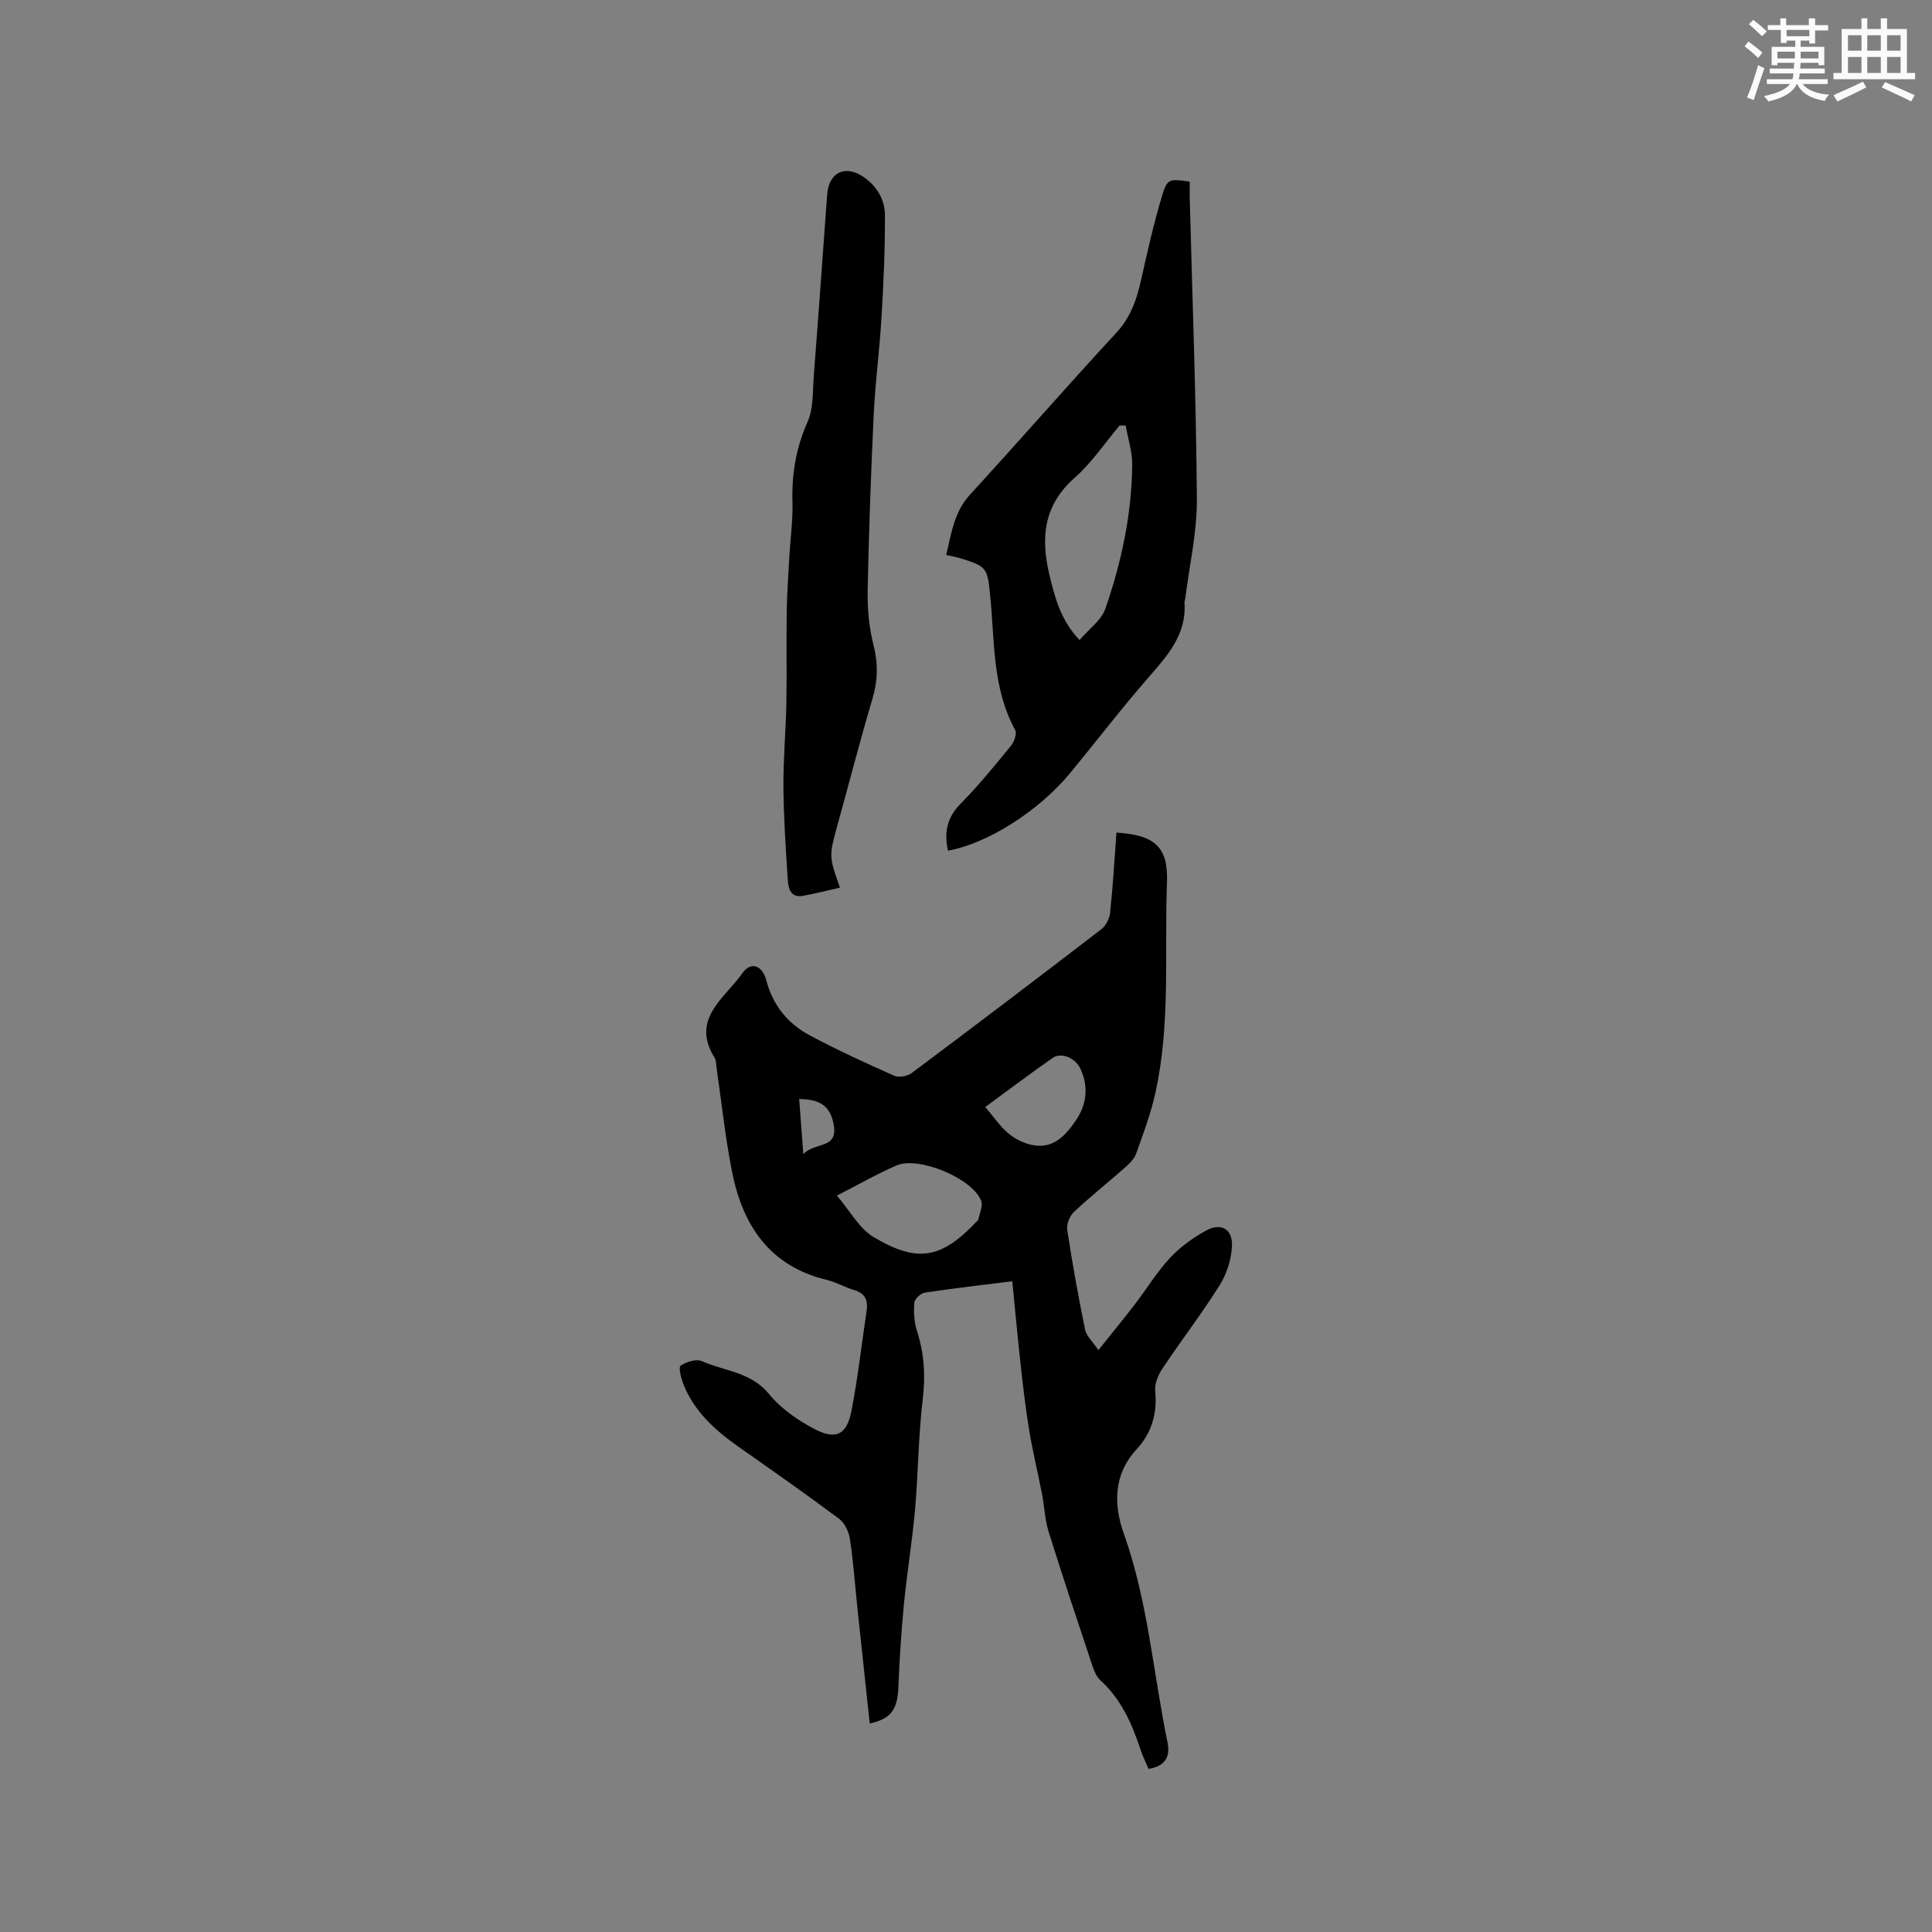 <svg enable-background="new 0 0 400 400" viewBox="0 0 400 400" xmlns="http://www.w3.org/2000/svg"><rect x="0" y="0" width="400" height="400" fill="#808080" stroke="none"/><g fill="#010000"><path d="m231.15 172.38c7.93.51 10.74 2.93 10.46 10.35-.55 14.59.79 29.3-2.44 43.72-.94 4.21-2.48 8.31-3.94 12.39-.4 1.11-1.41 2.09-2.33 2.9-3.49 3.09-7.16 5.99-10.55 9.18-.88.83-1.57 2.55-1.39 3.72 1.05 6.91 2.29 13.79 3.69 20.63.27 1.33 1.55 2.45 2.76 4.25 2.85-3.56 5.25-6.47 7.54-9.46 2.45-3.19 4.56-6.69 7.28-9.62 2.11-2.27 4.77-4.19 7.51-5.68 3.14-1.71 5.54-.25 5.32 3.38-.16 2.71-1.1 5.66-2.55 7.96-3.72 5.91-7.99 11.48-11.87 17.29-.87 1.31-1.62 3.13-1.47 4.62.47 4.64-.76 8.7-3.82 12.01-4.93 5.35-4.77 11.62-2.65 17.58 4.98 14.01 6.05 28.75 9.02 43.13.61 2.95-.46 4.95-3.93 5.5-.56-1.34-1.21-2.64-1.66-4.01-1.78-5.37-4.01-10.44-8.33-14.36-.94-.85-1.41-2.33-1.84-3.6-3.01-9.04-6.03-18.07-8.86-27.16-.78-2.49-.86-5.2-1.36-7.79-.86-4.43-1.94-8.81-2.67-13.26-.76-4.58-1.28-9.21-1.79-13.83-.63-5.66-1.14-11.34-1.7-16.95-6.25.78-12.2 1.46-18.12 2.36-.85.13-2.11 1.33-2.17 2.11-.14 1.95-.02 4.05.58 5.9 1.49 4.64 1.76 9.2 1.17 14.07-.9 7.56-.92 15.21-1.59 22.81-.57 6.51-1.65 12.97-2.29 19.47-.56 5.76-.93 11.55-1.16 17.34-.19 4.59-1.5 6.53-5.93 7.5-.85-7.91-1.7-15.79-2.53-23.67-.51-4.85-.85-9.72-1.57-14.53-.22-1.5-1.09-3.32-2.26-4.19-6.78-5.07-13.72-9.92-20.65-14.79-4.93-3.46-9.33-7.37-11.6-13.14-.47-1.21-1.01-3.46-.55-3.76 1.2-.79 3.24-1.45 4.4-.94 4.69 2.07 10.16 2.23 13.89 6.79 2.46 3.01 5.97 5.46 9.46 7.28 4.47 2.32 6.68 1.14 7.63-3.8 1.32-6.85 2.11-13.79 3.13-20.7.32-2.14-.28-3.62-2.57-4.29-1.92-.56-3.71-1.62-5.64-2.09-11.88-2.85-17.46-11.3-19.66-22.45-1.41-7.16-2.17-14.45-3.22-21.68-.09-.63-.06-1.35-.37-1.85-5.05-8.09 2.13-12.37 5.74-17.52 1.79-2.56 4.15-1.61 4.95 1.46 1.33 5.12 4.44 8.97 9 11.4 5.69 3.03 11.56 5.73 17.46 8.35.97.43 2.75.12 3.64-.54 13.15-9.84 26.24-19.77 39.26-29.78.94-.72 1.69-2.17 1.82-3.36.58-5.44.9-10.94 1.32-16.65zm-57.88 75.16c2.74 3.18 4.62 6.81 7.61 8.59 9.21 5.47 14.09 4.43 21.45-3.35.07-.08.2-.14.21-.23.24-1.32 1.01-2.84.61-3.92-1.76-4.63-12.93-9.33-17.54-7.33-4.05 1.75-7.9 3.97-12.34 6.24zm30.72-18.35c1.68 1.97 3 3.94 4.73 5.42 1.34 1.14 3.11 2.03 4.83 2.42 4.49 1.01 7.12-1.99 9.28-5.19 2.19-3.24 2.54-6.93.87-10.55-1.07-2.32-4.02-3.48-5.77-2.25-4.65 3.25-9.18 6.66-13.94 10.15zm-38.53-1.64c.28 3.72.54 7.17.86 11.41 2.32-2.57 7.14-.96 6.31-5.99-.62-3.75-2.65-5.43-7.17-5.42z"/><path d="m195.9 114.89c1.09-4.46 1.61-8.86 4.93-12.48 10.18-11.1 20.07-22.46 30.29-33.51 2.91-3.14 4.17-6.72 5.07-10.68 1.35-5.96 2.66-11.96 4.44-17.8 1.07-3.49 1.46-3.37 5.69-2.83 0 1.1-.03 2.24 0 3.38.54 20.77 1.33 41.55 1.48 62.32.05 6.91-1.56 13.84-2.42 20.75-.03.21-.17.41-.15.61.5 6.56-3.36 10.93-7.32 15.46-5.65 6.46-10.87 13.3-16.33 19.92-6.53 7.92-17.16 14.64-25.31 16.09-.83-3.71-.24-6.85 2.63-9.74 3.72-3.76 7.07-7.9 10.43-12 .66-.81 1.25-2.51.85-3.24-4.79-8.75-4.22-18.47-5.18-27.89-.57-5.62-.66-5.96-6.06-7.64-.89-.27-1.83-.43-3.04-.72zm37.16-26.79c-.42 0-.84 0-1.26 0-3.07 3.63-5.75 7.69-9.28 10.8-6.42 5.65-7.09 12.32-5.27 20.02 1.15 4.84 2.37 9.52 6.26 13.59 1.95-2.29 4.5-4.07 5.33-6.45 3.34-9.62 5.47-19.57 5.57-29.8.03-2.72-.87-5.44-1.35-8.16z"/><path d="m173.9 183.78c-2.72.61-5.15 1.23-7.62 1.69-2.62.48-3.06-1.54-3.18-3.32-.41-6.41-.85-12.83-.9-19.25-.04-5.8.5-11.61.61-17.42.12-6.23-.03-12.46.07-18.69.06-3.9.33-7.79.55-11.68.21-3.7.75-7.41.64-11.1-.17-5.81.71-11.22 3.11-16.61 1.27-2.85 1.06-6.41 1.31-9.67.97-12.46 1.85-24.93 2.76-37.4.33-4.59 3.66-6.29 7.45-3.75 2.84 1.9 4.51 4.75 4.52 8.01.02 7.07-.3 14.15-.72 21.21-.39 6.64-1.28 13.26-1.6 19.91-.58 12.17-1.02 24.35-1.26 36.53-.07 3.75.28 7.63 1.2 11.26.98 3.85.92 7.37-.2 11.15-2.56 8.62-4.81 17.33-7.2 26-1.83 6.6-1.84 6.6.46 13.13z"/></g><path d="m361.2 9.6.8-1c.9.7 1.9 1.4 2.9 2.3l-.9 1.1c-1-1-2-1.8-2.8-2.4zm.5 10.6c.9-2.1 1.6-4.3 2.3-6.7.4.2.8.4 1.3.6-.7 2.1-1.5 4.3-2.2 6.6zm.4-15.2.9-.9c1 .8 2 1.6 2.8 2.4l-1 1c-.9-.9-1.8-1.7-2.7-2.5zm12.5-1.2h1.2v1.4h2.7v1.1h-2.7v2.7h-1.2v-.6h-1.8v1.3h4.9v3.8h-1.2v-.5h-3.7c0 .4-.1.9-.1 1.2h5.1v1h-5.2c0 .5-.1.9-.2 1.2h6v1h-5.2c1.1 1.3 2.9 2 5.5 2.2-.4.4-.7.8-.9 1.3-2.9-.5-4.8-1.6-5.7-3.5h-.1c-.8 1.7-2.7 2.9-5.9 3.6-.2-.4-.6-.8-.9-1.1 2.8-.6 4.6-1.4 5.4-2.5h-4.8v-1h5.3c.1-.3.2-.7.2-1.2h-4.9v-1h5c0-.4 0-.8.1-1.2h-3.5v.5h-1.2v-3.8h4.9v-1.3h-1.8v.5h-1.2v-2.7h-2.7v-1h2.6v-1.4h1.2v1.4h4.7v-1.4zm-6.6 8.3h3.6c0-.4 0-.9 0-1.4h-3.6zm1.9-4.6h4.7v-1.3h-4.7zm6.6 3.2h-3.7v1.4h3.7z" fill="#fafafb"/><path d="m385.3 3.8h1.3v2.2h2.8v-2.2h1.3v2.2h4.1v9.1h1.7v1.3h-16.9v-1.3h1.7v-9.1h4.1v-2.2zm.4 13.1.7 1.2c-1.8.9-3.8 1.9-6 2.9-.2-.4-.5-.8-.8-1.3 2.3-1 4.3-1.9 6.1-2.8zm-3.1-6.4h2.8v-3.2h-2.8zm0 4.6h2.8v-3.3h-2.8zm4-4.6h2.8v-3.2h-2.8zm0 4.6h2.8v-3.3h-2.8zm3.7 1.9c2.1.9 4.1 1.8 6.1 2.7l-.7 1.3c-2.2-1.1-4.2-2-6.1-2.9zm3.2-9.7h-2.8v3.2h2.8zm-2.8 7.8h2.8v-3.3h-2.8z" fill="#fafafb"/></svg>